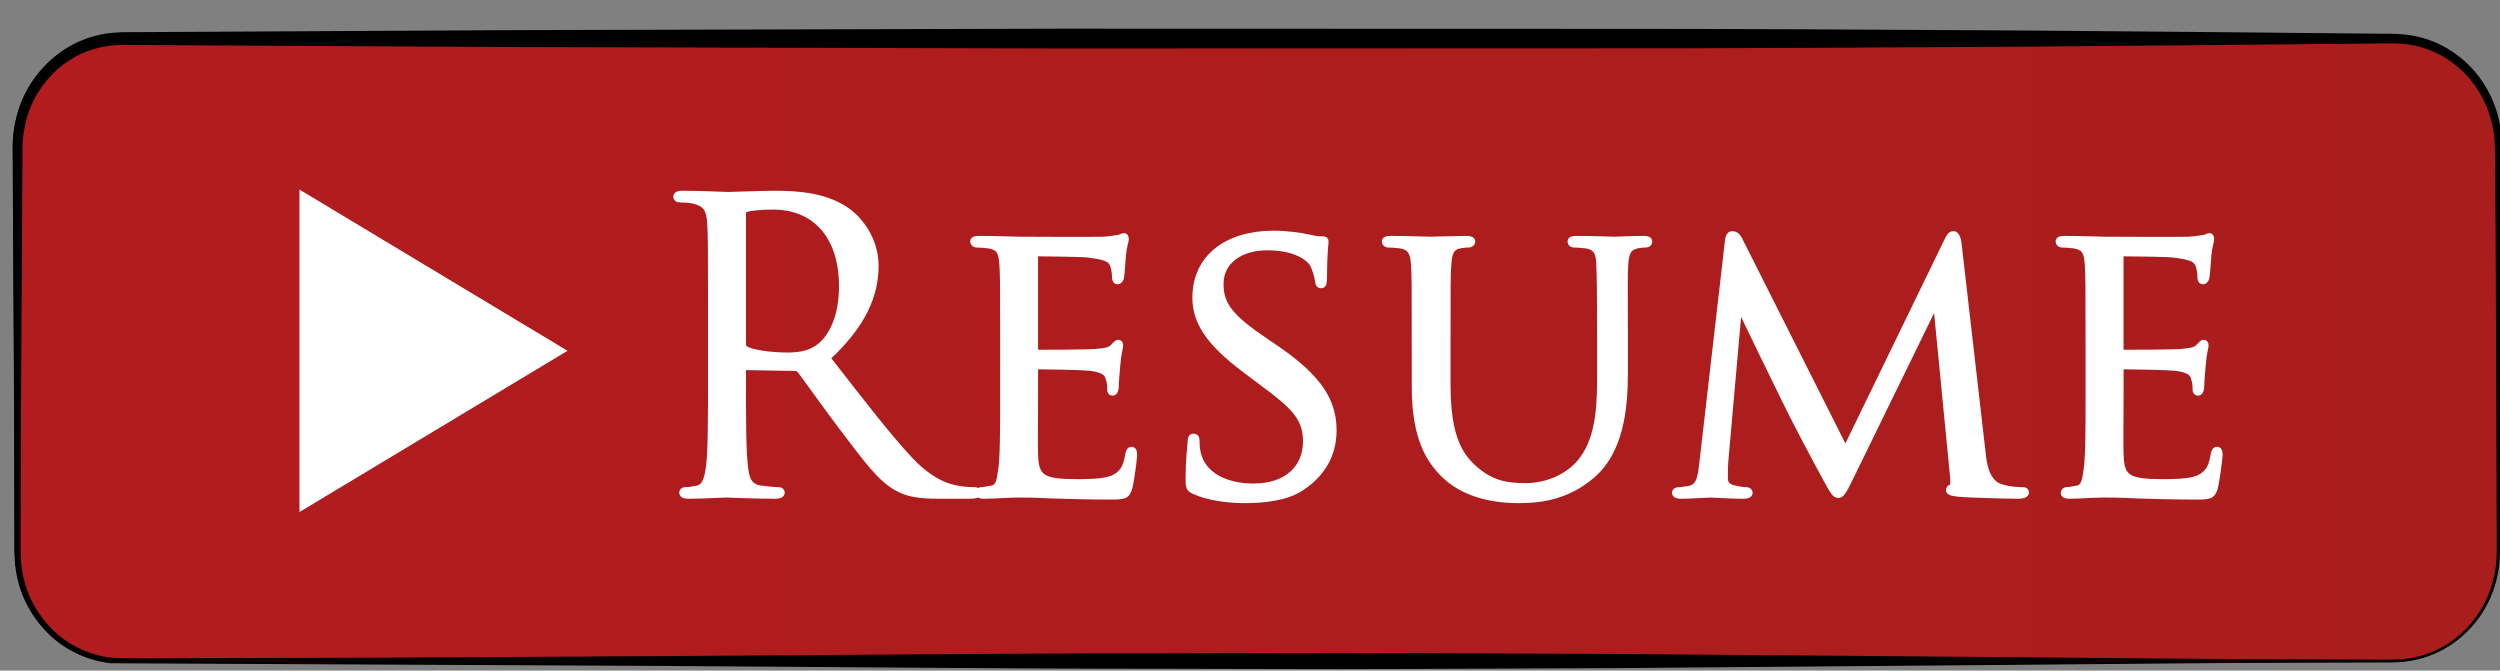 <?xml version="1.0" standalone="no"?>
<!DOCTYPE svg PUBLIC "-//W3C//DTD SVG 1.1//EN" "http://www.w3.org/Graphics/SVG/1.1/DTD/svg11.dtd">
<svg version="1.1" xmlns="http://www.w3.org/2000/svg" xmlns:xlink="http://www.w3.org/1999/xlink" x="0px" y="0px" width="288px"
	 height="77.25px" viewBox="0 0 288 77.25" enable-background="new 0 0 288 77.25" xml:space="preserve" preserveAspectRatio="none">
<rect x="0" y="0" width="288" height="77.25" fill="#808080" stroke="none"/>
<g id="Layer_1">
	<g>
		<g>
			<path d="M287.896,63.593c0,6.88-5.373,12.464-11.994,12.464H14.046c-6.624,0-11.993-5.584-11.993-12.464V16.844
				c0-6.882,5.37-12.463,11.993-12.463h261.856c6.621,0,11.994,5.581,11.994,12.463V63.593L287.896,63.593z"/>
			<path d="M288.001,63.598c0,0-0.007,0.17-0.022,0.504c-0.014,0.332-0.021,0.83-0.138,1.488c-0.21,1.293-0.661,3.278-2.141,5.396
				c-1.421,2.091-4.013,4.367-7.733,5.033c-0.912,0.183-1.9,0.205-2.882,0.203c-0.989,0.004-2.013,0.006-3.069,0.01
				c-2.111,0.006-4.356,0.014-6.729,0.021c-9.488-0.001-21.011,0.159-34.228,0.254c-13.217,0.108-28.127,0.23-44.394,0.364
				c-8.133,0.032-16.604,0.067-25.374,0.103c-8.768,0.043-17.833-0.021-27.152-0.027c-18.639,0.002-38.293-0.211-58.626-0.329
				c-20.338-0.099-41.354-0.2-62.708-0.304c-2.758-0.311-5.362-1.541-7.306-3.506c-1.94-1.947-3.264-4.524-3.643-7.265
				C1.637,64.166,1.704,62.8,1.69,61.467l-0.008-4.039c-0.006-2.695-0.011-5.393-0.017-8.093c-0.06-10.811-0.12-21.665-0.181-32.518
				c0.012-2.742,0.861-5.679,2.576-7.931c1.675-2.29,4.13-4.048,6.913-4.754c1.362-0.379,2.878-0.451,4.192-0.427l4.059-0.021
				c2.705-0.014,5.408-0.029,8.108-0.043c10.802-0.057,21.562-0.114,32.236-0.17c21.349-0.057,42.36-0.112,62.693-0.166
				c20.333,0.006,39.988,0.012,58.625,0.017c18.639-0.016,36.262,0.095,52.527,0.195c8.133,0.069,15.927,0.135,23.34,0.198
				c3.707,0.036,7.318,0.07,10.828,0.104c1.756,0.017,3.484,0.034,5.189,0.05c1.696,0.046,3.381-0.067,5.092,0.22
				c3.429,0.582,6.328,2.652,8.099,5.288c0.894,1.317,1.519,2.772,1.874,4.256c0.371,1.477,0.408,3.017,0.369,4.426
				c-0.061,5.719-0.092,10.971-0.1,15.715c-0.066,18.978-0.104,29.822-0.104,29.822V63.598z M287.793,63.593
				c0,0-0.038-10.844-0.104-29.822c-0.008-4.744-0.039-9.997-0.101-15.715c0.015-1.444-0.048-2.85-0.425-4.258
				c-0.361-1.399-0.977-2.761-1.837-3.984c-1.7-2.449-4.472-4.323-7.597-4.795c-1.558-0.242-3.252-0.108-4.957-0.122
				c-1.705,0.016-3.436,0.033-5.19,0.05c-3.511,0.034-7.121,0.068-10.828,0.104c-7.413,0.063-15.207,0.129-23.34,0.198
				c-16.267,0.1-33.89,0.211-52.526,0.195c-18.639,0.005-38.294,0.011-58.626,0.017c-20.333-0.054-41.344-0.11-62.693-0.167
				c-10.675-0.057-21.435-0.113-32.236-0.17c-2.7-0.014-5.403-0.029-8.108-0.043L15.166,5.06c-1.39-0.037-2.606,0.017-3.864,0.34
				C8.813,6.001,6.585,7.556,5.044,9.615c-0.776,1.026-1.395,2.182-1.787,3.414c-0.402,1.255-0.606,2.445-0.635,3.843
				c-0.061,10.835-0.121,21.67-0.181,32.462c-0.006,2.7-0.011,5.398-0.017,8.093l-0.008,4.039c0.007,1.353-0.06,2.693,0.142,3.974
				c0.347,2.595,1.591,5.039,3.419,6.89c1.818,1.866,4.319,3.041,6.86,3.342c2.631,0.136,5.322,0.048,7.971,0.063
				c2.658-0.006,5.309-0.014,7.954-0.021c5.29-0.015,10.553-0.029,15.784-0.043c10.463-0.059,20.799-0.115,30.965-0.173
				c20.333-0.118,39.988-0.331,58.626-0.329c9.319-0.006,18.384-0.07,27.152-0.027c8.77,0.035,17.24,0.069,25.374,0.103
				c16.267,0.133,31.177,0.255,44.394,0.364c13.217,0.096,24.738,0.254,34.228,0.254c2.373,0.007,4.618,0.014,6.729,0.021
				c2.108-0.034,4.11,0.129,5.896-0.172c3.624-0.624,6.174-2.83,7.578-4.871c1.461-2.063,1.92-4.016,2.132-5.276
				c0.116-0.637,0.13-1.137,0.146-1.471c0.019-0.333,0.026-0.502,0.026-0.502L287.793,63.593z"/>
		</g>
	</g>
	<g>
		<g>
			<g>
				<g>
					<g>
						<linearGradient id="SVGID_1_" gradientUnits="userSpaceOnUse" x1="2.022" y1="40.327" x2="287.732" y2="40.327">
							<stop  offset="0" style="stop-color:#B21C1E"/>
							<stop  offset="1" style="stop-color:#AA1D1D"/>
						</linearGradient>
						<path fill-rule="evenodd" clip-rule="evenodd" fill="url(#SVGID_1_)" d="M287.732,63.686c0,6.884-5.365,12.464-11.989,12.464
							H14.011c-6.623,0-11.989-5.58-11.989-12.464V16.964c0-6.879,5.367-12.459,11.989-12.459h261.732
							c6.624,0,11.989,5.58,11.989,12.459V63.686z"/>
						<path d="M287.836,63.69c0,0-0.007,0.169-0.022,0.503c-0.014,0.333-0.022,0.829-0.138,1.487
							c-0.208,1.294-0.66,3.277-2.136,5.396c-1.418,2.091-4.007,4.367-7.727,5.034c-0.913,0.182-1.899,0.206-2.881,0.205
							c-0.989,0.003-2.012,0.006-3.067,0.01c-2.112,0.006-4.355,0.013-6.727,0.021c-9.484-0.001-21.001,0.158-34.212,0.254
							c-13.21,0.108-28.114,0.23-44.373,0.363c-8.129,0.033-16.597,0.067-25.361,0.103c-8.765,0.043-17.826-0.021-27.141-0.027
							c-18.63,0.003-38.276-0.211-58.6-0.328c-20.328-0.099-41.334-0.2-62.679-0.304c-2.756-0.31-5.36-1.537-7.303-3.502
							c-1.94-1.944-3.264-4.521-3.645-7.259c-0.22-1.378-0.154-2.742-0.167-4.075L1.65,57.533c-0.006-2.693-0.011-5.39-0.017-8.089
							C1.573,38.647,1.513,27.808,1.452,16.969c0.012-2.795,0.859-5.691,2.572-7.956c1.673-2.29,4.126-4.048,6.907-4.756
							c1.361-0.379,2.877-0.453,4.191-0.429l4.057-0.021c2.704-0.015,5.406-0.029,8.105-0.043
							c10.797-0.057,21.551-0.114,32.221-0.17c21.339-0.057,42.34-0.112,62.664-0.166c20.323,0.006,39.969,0.011,58.599,0.017
							c18.63-0.017,36.243,0.095,52.502,0.194c8.13,0.069,15.921,0.135,23.33,0.198c3.705,0.036,7.314,0.071,10.823,0.104
							c1.755,0.017,3.484,0.033,5.188,0.05c1.695,0.045,3.38-0.067,5.088,0.218c3.428,0.58,6.327,2.648,8.098,5.283
							c0.893,1.316,1.518,2.77,1.874,4.253c0.372,1.476,0.409,3.015,0.369,4.424c-0.06,5.716-0.091,10.966-0.099,15.708
							c-0.066,18.969-0.104,29.808-0.104,29.808L287.836,63.69z M287.628,63.686c0,0-0.038-10.839-0.104-29.808
							c-0.008-4.742-0.039-9.993-0.099-15.708c0.013-1.444-0.05-2.848-0.427-4.256c-0.361-1.398-0.977-2.76-1.837-3.982
							c-1.699-2.447-4.47-4.319-7.593-4.79c-1.559-0.241-3.252-0.107-4.957-0.121c-1.703,0.017-3.433,0.033-5.188,0.05
							c-3.509,0.034-7.118,0.069-10.823,0.104c-7.409,0.062-15.2,0.129-23.33,0.198c-16.259,0.1-33.872,0.211-52.502,0.194
							c-18.63,0.005-38.276,0.011-58.599,0.017c-20.324-0.054-41.325-0.109-62.664-0.166c-10.67-0.057-21.424-0.113-32.221-0.17
							c-2.699-0.014-5.401-0.028-8.105-0.043l-4.057-0.021c-1.389-0.036-2.603,0.02-3.861,0.344
							C8.774,6.129,6.548,7.683,5.009,9.743c-1.581,2.063-2.369,4.616-2.417,7.226C2.531,27.808,2.471,38.647,2.41,49.444
							c-0.005,2.699-0.011,5.396-0.017,8.089L2.385,61.57c0.007,1.353-0.061,2.691,0.143,3.972c0.349,2.592,1.592,5.035,3.42,6.884
							c1.817,1.866,4.319,3.038,6.859,3.338c2.63,0.135,5.319,0.049,7.967,0.064c2.656-0.008,5.307-0.015,7.95-0.022
							c5.288-0.015,10.548-0.029,15.777-0.043c10.458-0.059,20.789-0.116,30.951-0.174c20.324-0.117,39.97-0.331,58.6-0.328
							c9.315-0.007,18.376-0.07,27.141-0.027c8.765,0.035,17.232,0.069,25.361,0.103c16.259,0.133,31.163,0.255,44.373,0.363
							c13.211,0.096,24.728,0.255,34.212,0.254c2.371,0.008,4.614,0.015,6.727,0.021c2.107-0.033,4.108,0.13,5.894-0.173
							c3.622-0.625,6.17-2.831,7.571-4.872c1.459-2.063,1.916-4.016,2.128-5.276c0.116-0.637,0.129-1.137,0.145-1.47
							c0.018-0.333,0.026-0.502,0.026-0.502L287.628,63.686z"/>
					</g>
				</g>
			</g>
		</g>
	</g>
	<g>
		<g>
			<polygon fill="#FFFFFF" points="65.379,40.412 49.938,49.698 34.5,58.984 34.5,40.412 34.5,21.839 49.938,31.125 			"/>
			<g>
				<path fill="#FFFFFF" stroke="#FFFFFF" stroke-width="0.694" stroke-miterlimit="10" d="M81.909,35.668
					c0-7.179,0-8.467-0.091-9.941c-0.094-1.563-0.463-2.3-1.98-2.624c-0.371-0.09-1.148-0.135-1.563-0.135
					c-0.185,0-0.368-0.093-0.368-0.276c0-0.274,0.229-0.371,0.734-0.371c2.072,0,4.97,0.139,5.202,0.139
					c0.503,0,4.001-0.139,5.426-0.139c2.902,0,5.98,0.278,8.422,2.026c1.148,0.828,3.176,3.084,3.176,6.259
					c0,3.404-1.43,6.809-5.568,10.63c3.77,4.83,6.899,8.926,9.572,11.779c2.484,2.623,4.459,3.127,5.611,3.311
					c0.873,0.141,1.519,0.141,1.796,0.141c0.228,0,0.414,0.137,0.414,0.271c0,0.28-0.277,0.371-1.104,0.371h-3.271
					c-2.575,0-3.728-0.231-4.92-0.875c-1.981-1.058-3.589-3.314-6.213-6.763c-1.935-2.533-4.095-5.614-5.014-6.809
					c-0.186-0.186-0.324-0.279-0.603-0.279l-5.657-0.091c-0.229,0-0.321,0.137-0.321,0.37v1.104c0,4.418,0,8.052,0.229,9.984
					c0.14,1.332,0.417,2.344,1.794,2.531c0.647,0.092,1.656,0.185,2.071,0.185c0.278,0,0.371,0.137,0.371,0.271
					c0,0.231-0.233,0.371-0.738,0.371c-2.531,0-5.43-0.14-5.659-0.14c-0.047,0-2.945,0.14-4.327,0.14
					c-0.506,0-0.735-0.091-0.735-0.371c0-0.135,0.094-0.271,0.37-0.271c0.413,0,0.964-0.093,1.377-0.185
					c0.92-0.188,1.148-1.199,1.336-2.531c0.23-1.933,0.23-5.566,0.23-9.984V35.668z M85.59,39.669c0,0.23,0.092,0.415,0.321,0.551
					c0.689,0.417,2.807,0.738,4.83,0.738c1.105,0,2.392-0.138,3.452-0.874c1.612-1.104,2.808-3.588,2.808-7.087
					c0-5.75-3.037-9.201-7.963-9.201c-1.38,0-2.621,0.136-3.081,0.275c-0.23,0.092-0.368,0.276-0.368,0.551V39.669z"/>
				<path fill="#FFFFFF" stroke="#FFFFFF" stroke-width="0.694" stroke-miterlimit="10" d="M115.563,38.841
					c0-6.075,0-7.177-0.093-8.418c-0.091-1.334-0.32-1.981-1.658-2.164c-0.32-0.048-1.015-0.092-1.379-0.092
					c-0.137,0-0.322-0.183-0.322-0.322c0-0.229,0.185-0.32,0.643-0.32c1.843,0,4.463,0.091,4.694,0.091c0.279,0,8.743,0.048,9.661,0
					c0.785-0.045,1.521-0.183,1.842-0.231c0.185-0.045,0.368-0.183,0.553-0.183c0.136,0,0.186,0.183,0.186,0.369
					c0,0.274-0.232,0.736-0.326,1.839c-0.044,0.367-0.136,2.118-0.228,2.576c-0.043,0.184-0.185,0.416-0.369,0.416
					c-0.23,0-0.321-0.186-0.321-0.509c0-0.274-0.047-0.919-0.231-1.378c-0.276-0.645-0.689-0.92-2.899-1.195
					c-0.689-0.092-5.384-0.139-5.843-0.139c-0.183,0-0.231,0.139-0.231,0.414V40.22c0,0.281,0,0.417,0.231,0.417
					c0.507,0,5.843,0,6.763-0.092c0.967-0.093,1.566-0.137,1.979-0.553c0.274-0.276,0.459-0.507,0.598-0.507
					c0.138,0,0.23,0.093,0.23,0.321c0,0.232-0.23,0.876-0.322,2.165c-0.091,0.781-0.185,2.253-0.185,2.53
					c0,0.322-0.091,0.737-0.37,0.737c-0.181,0-0.273-0.139-0.273-0.371c0-0.366,0-0.781-0.184-1.288
					c-0.138-0.553-0.506-1.011-2.071-1.196c-1.104-0.137-5.429-0.186-6.119-0.186c-0.229,0-0.277,0.139-0.277,0.279v3.266
					c0,1.335-0.045,5.892,0,6.671c0.093,2.623,0.828,3.131,4.833,3.131c1.057,0,2.992,0,4.052-0.415
					c1.056-0.458,1.606-1.151,1.839-2.716c0.088-0.459,0.184-0.596,0.413-0.596c0.229,0,0.275,0.319,0.275,0.596
					c0,0.277-0.318,2.944-0.552,3.774c-0.276,1.014-0.691,1.014-2.255,1.014c-3.036,0-5.385-0.093-7.039-0.141
					c-1.703-0.092-2.76-0.092-3.36-0.092c-0.09,0-0.871,0-1.748,0.049c-0.784,0.043-1.703,0.091-2.346,0.091
					c-0.416,0-0.646-0.091-0.646-0.323c0-0.137,0.089-0.319,0.322-0.319c0.37,0,0.874-0.141,1.243-0.185
					c0.78-0.14,0.876-0.924,1.058-2.071c0.232-1.61,0.232-4.693,0.232-8.468V38.841z"/>
				<path fill="#FFFFFF" stroke="#FFFFFF" stroke-width="0.694" stroke-miterlimit="10" d="M137.523,56.558
					c-0.552-0.275-0.599-0.415-0.599-1.475c0-1.932,0.183-3.496,0.233-4.14c0-0.417,0.09-0.644,0.322-0.644
					c0.228,0,0.364,0.136,0.364,0.458c0,0.324,0,0.877,0.138,1.428c0.646,2.852,3.682,3.865,6.396,3.865
					c4.001,0,6.076-2.255,6.076-5.2c0-2.807-1.519-4.139-5.107-6.809l-1.839-1.379c-4.374-3.271-5.799-5.663-5.799-8.376
					c0-4.602,3.635-7.361,8.969-7.361c1.611,0,3.223,0.229,4.191,0.458c0.782,0.186,1.101,0.186,1.423,0.186
					c0.324,0,0.414,0.045,0.414,0.274c0,0.183-0.183,1.475-0.183,4.141c0,0.599-0.047,0.874-0.323,0.874
					c-0.275,0-0.323-0.183-0.365-0.504c-0.046-0.462-0.37-1.52-0.601-1.932c-0.273-0.461-1.612-1.933-5.245-1.933
					c-2.945,0-5.382,1.472-5.382,4.232c0,2.484,1.241,3.912,5.244,6.627l1.152,0.781c4.922,3.359,6.626,6.074,6.626,9.433
					c0,2.302-0.872,4.784-3.775,6.672c-1.702,1.104-4.23,1.38-6.438,1.38C141.526,57.614,139.183,57.338,137.523,56.558z"/>
				<path fill="#FFFFFF" stroke="#FFFFFF" stroke-width="0.694" stroke-miterlimit="10" d="M162.98,38.841
					c0-6.075,0-7.177-0.093-8.418c-0.09-1.243-0.321-1.981-1.657-2.164c-0.319-0.048-1.013-0.092-1.377-0.092
					c-0.138,0-0.32-0.183-0.32-0.322c0-0.229,0.183-0.32,0.642-0.32c1.841,0,4.275,0.091,4.644,0.091
					c0.371,0,2.903-0.091,4.097-0.091c0.458,0,0.691,0.091,0.691,0.32c0,0.14-0.182,0.322-0.372,0.322c-0.27,0-0.505,0-1.009,0.092
					c-1.062,0.183-1.286,0.875-1.379,2.164c-0.092,1.241-0.092,2.344-0.092,8.418v5.476c0,5.659,1.242,8.006,2.991,9.57
					c1.977,1.796,3.728,2.116,6.027,2.116c2.485,0,4.877-1.102,6.258-2.76c1.885-2.253,2.299-5.474,2.299-9.477v-4.926
					c0-6.075-0.047-7.177-0.092-8.418c-0.046-1.243-0.279-1.981-1.611-2.164c-0.319-0.048-1.012-0.092-1.379-0.092
					c-0.184,0-0.324-0.183-0.324-0.322c0-0.229,0.187-0.32,0.645-0.32c1.797,0,4.143,0.091,4.373,0.091
					c0.275,0,2.21-0.091,3.403-0.091c0.461,0,0.645,0.091,0.645,0.32c0,0.14-0.139,0.322-0.321,0.322c-0.277,0-0.508,0-1.014,0.092
					c-1.104,0.231-1.334,0.875-1.425,2.164c-0.094,1.241-0.047,2.344-0.047,8.418v4.187c0,4.234-0.553,8.974-3.771,11.736
					c-2.945,2.528-6.076,2.851-8.469,2.851c-1.334,0-5.569-0.092-8.419-2.76c-1.977-1.839-3.543-4.555-3.543-10.261V38.841z"/>
				<path fill="#FFFFFF" stroke="#FFFFFF" stroke-width="0.694" stroke-miterlimit="10" d="M228.383,52.047
					c0.139,1.38,0.414,3.498,2.07,4.048c1.15,0.372,2.208,0.372,2.622,0.372c0.183,0,0.322,0.091,0.322,0.271
					c0,0.231-0.366,0.371-0.828,0.371c-0.923,0-5.431-0.091-6.9-0.231c-0.97-0.092-1.152-0.229-1.152-0.411
					c0-0.141,0.091-0.278,0.274-0.324c0.233-0.048,0.278-0.646,0.188-1.379l-1.93-19.788h-0.096l-9.757,19.972
					c-0.828,1.702-1.058,2.071-1.423,2.071c-0.37,0-0.603-0.369-1.382-1.796c-1.06-1.934-3.729-6.948-4.739-9.065
					c-1.196-2.484-4.463-9.064-5.155-10.676h-0.182l-1.562,17.67c-0.05,0.6-0.05,1.333-0.05,1.979c0,0.6,0.368,0.965,0.965,1.104
					c0.691,0.185,1.289,0.232,1.565,0.232c0.139,0,0.325,0.137,0.325,0.271c0,0.28-0.276,0.371-0.739,0.371
					c-1.518,0-3.448-0.14-3.772-0.14c-0.367,0-2.302,0.14-3.406,0.14c-0.414,0-0.687-0.091-0.687-0.371
					c0-0.135,0.178-0.271,0.411-0.271c0.323,0,0.601-0.048,1.195-0.141c1.337-0.231,1.382-1.654,1.566-3.127l2.944-25.537
					c0.046-0.416,0.23-0.693,0.461-0.693c0.276,0,0.601,0.137,0.827,0.6l12.237,24.294l11.783-24.25
					c0.181-0.368,0.37-0.645,0.644-0.645c0.275,0,0.505,0.322,0.598,1.057L228.383,52.047z"/>
				<path fill="#FFFFFF" stroke="#FFFFFF" stroke-width="0.694" stroke-miterlimit="10" d="M240.6,38.841
					c0-6.075,0-7.177-0.092-8.418c-0.094-1.334-0.323-1.981-1.654-2.164c-0.325-0.048-1.016-0.092-1.385-0.092
					c-0.14,0-0.318-0.183-0.318-0.322c0-0.229,0.179-0.32,0.64-0.32c1.844,0,4.465,0.091,4.694,0.091c0.276,0,8.741,0.048,9.664,0
					c0.777-0.045,1.518-0.183,1.841-0.231c0.184-0.045,0.368-0.183,0.548-0.183c0.143,0,0.185,0.183,0.185,0.369
					c0,0.274-0.227,0.736-0.319,1.839c-0.045,0.367-0.136,2.118-0.229,2.576c-0.047,0.184-0.184,0.416-0.366,0.416
					c-0.234,0-0.324-0.186-0.324-0.509c0-0.274-0.045-0.919-0.23-1.378c-0.273-0.645-0.691-0.92-2.897-1.195
					c-0.688-0.092-5.383-0.139-5.848-0.139c-0.181,0-0.224,0.139-0.224,0.414V40.22c0,0.281,0,0.417,0.224,0.417
					c0.508,0,5.848,0,6.767-0.092c0.964-0.093,1.565-0.137,1.979-0.553c0.278-0.276,0.461-0.507,0.599-0.507
					c0.139,0,0.225,0.093,0.225,0.321c0,0.232-0.225,0.876-0.318,2.165c-0.091,0.781-0.185,2.253-0.185,2.53
					c0,0.322-0.09,0.737-0.368,0.737c-0.181,0-0.278-0.139-0.278-0.371c0-0.366,0-0.781-0.18-1.288
					c-0.136-0.553-0.509-1.011-2.067-1.196c-1.106-0.137-5.434-0.186-6.122-0.186c-0.23,0-0.273,0.139-0.273,0.279v3.266
					c0,1.335-0.05,5.892,0,6.671c0.09,2.623,0.827,3.131,4.829,3.131c1.06,0,2.987,0,4.05-0.415
					c1.058-0.458,1.611-1.151,1.837-2.716c0.096-0.459,0.185-0.596,0.418-0.596c0.228,0,0.273,0.319,0.273,0.596
					c0,0.277-0.323,2.944-0.551,3.774c-0.278,1.014-0.689,1.014-2.257,1.014c-3.032,0-5.385-0.093-7.037-0.141
					c-1.703-0.092-2.765-0.092-3.361-0.092c-0.093,0-0.873,0-1.747,0.049c-0.781,0.043-1.705,0.091-2.35,0.091
					c-0.413,0-0.643-0.091-0.643-0.323c0-0.137,0.093-0.319,0.322-0.319c0.368,0,0.878-0.141,1.243-0.185
					c0.78-0.14,0.874-0.924,1.057-2.071c0.232-1.61,0.232-4.693,0.232-8.468V38.841z"/>
			</g>
		</g>
	</g>
</g>
<g id="Layer_2">
</g>
</svg>
